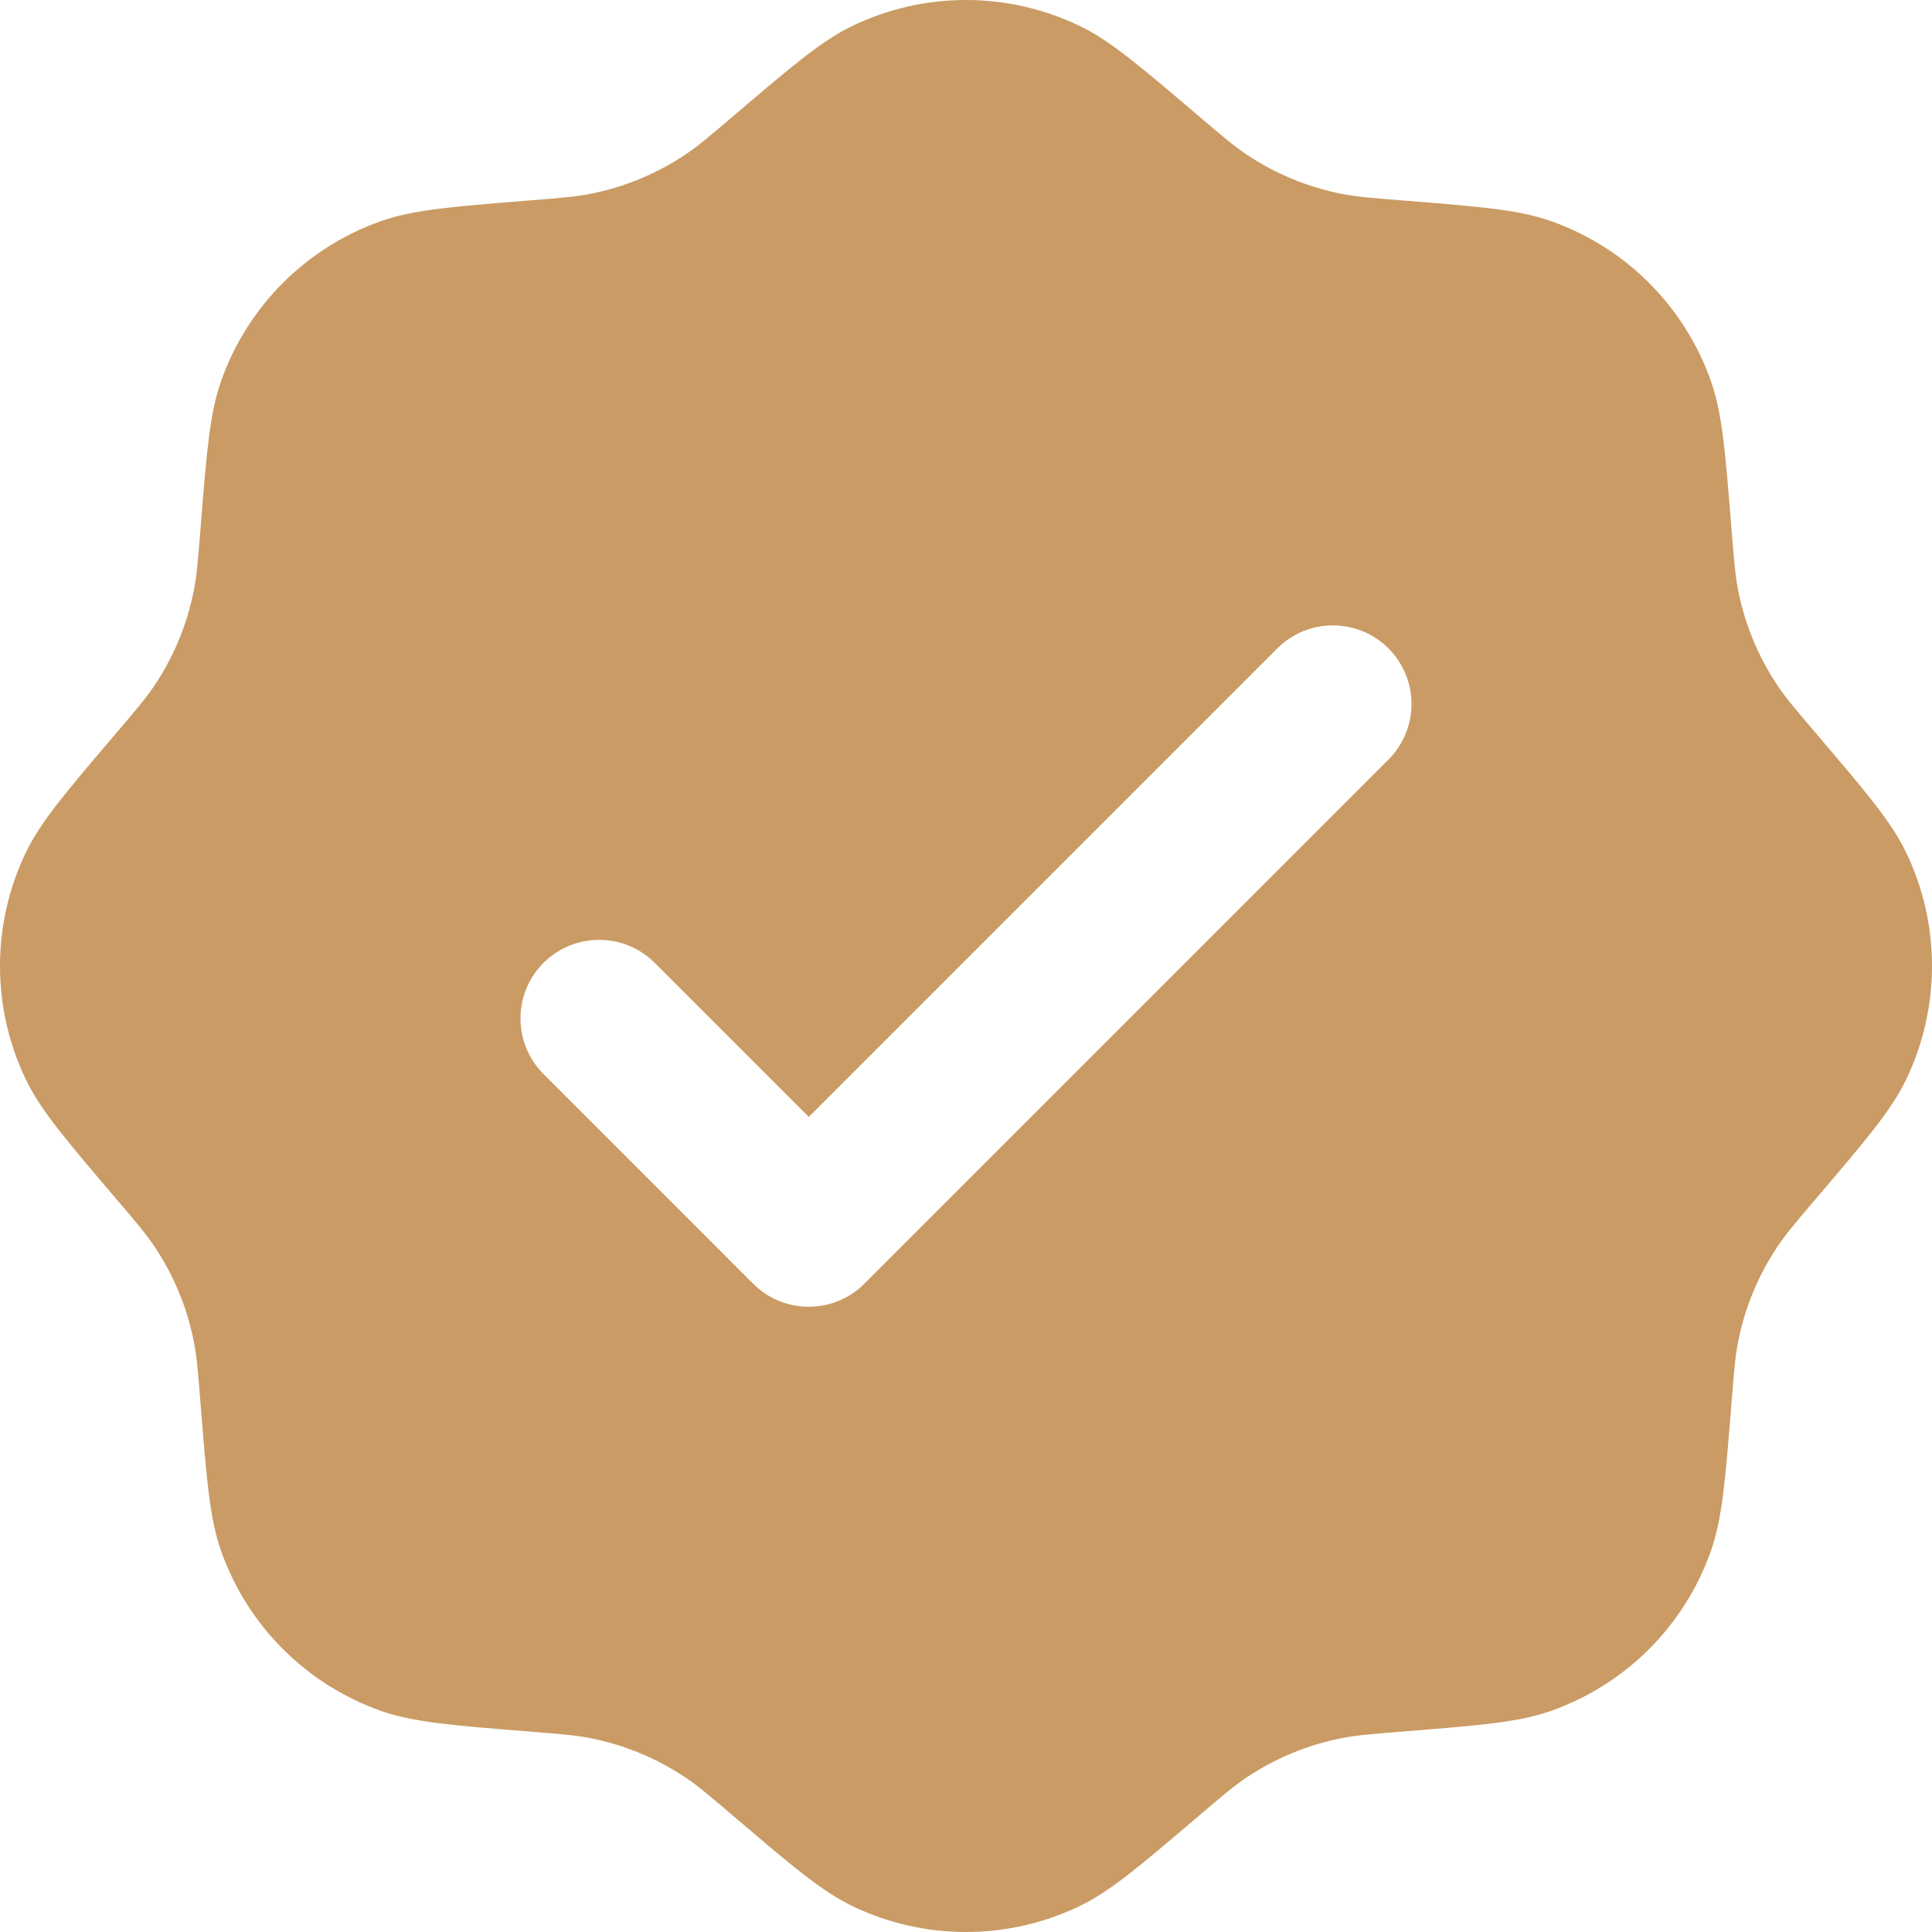 <svg width="112" height="112" viewBox="0 0 112 112" fill="none" xmlns="http://www.w3.org/2000/svg">
<path fill-rule="evenodd" clip-rule="evenodd" d="M42.518 6.721C41.154 7.883 40.472 8.465 39.743 8.952C38.074 10.072 36.199 10.848 34.227 11.237C33.368 11.408 32.474 11.479 30.688 11.621C26.2 11.979 23.957 12.158 22.085 12.819C17.754 14.348 14.348 17.754 12.819 22.085C12.158 23.957 11.979 26.2 11.621 30.688C11.479 32.474 11.408 33.368 11.237 34.227C10.848 36.199 10.072 38.074 8.952 39.743C8.465 40.472 7.883 41.154 6.721 42.518C3.802 45.944 2.341 47.657 1.485 49.449C-0.495 53.592 -0.495 58.408 1.485 62.551C2.341 64.343 3.802 66.056 6.721 69.482C7.883 70.846 8.465 71.528 8.952 72.257C10.072 73.926 10.848 75.801 11.237 77.773C11.408 78.632 11.479 79.526 11.621 81.312C11.979 85.8 12.158 88.043 12.819 89.915C14.348 94.246 17.754 97.652 22.085 99.181C23.957 99.842 26.2 100.021 30.688 100.379C32.474 100.521 33.368 100.593 34.227 100.763C36.199 101.152 38.074 101.928 39.743 103.048C40.472 103.535 41.154 104.117 42.518 105.279C45.944 108.199 47.657 109.659 49.449 110.515C53.592 112.495 58.408 112.495 62.551 110.515C64.343 109.659 66.056 108.199 69.482 105.279C70.846 104.117 71.528 103.535 72.257 103.048C73.926 101.928 75.801 101.152 77.773 100.763C78.632 100.593 79.526 100.521 81.312 100.379C85.8 100.021 88.043 99.842 89.915 99.181C94.246 97.652 97.652 94.246 99.181 89.915C99.842 88.043 100.021 85.8 100.379 81.312C100.521 79.526 100.593 78.632 100.763 77.773C101.152 75.801 101.928 73.926 103.048 72.257C103.535 71.528 104.117 70.847 105.279 69.482C108.199 66.056 109.659 64.343 110.515 62.551C112.495 58.408 112.495 53.592 110.515 49.449C109.659 47.657 108.199 45.944 105.279 42.518C104.117 41.154 103.535 40.472 103.048 39.743C101.928 38.074 101.152 36.199 100.763 34.227C100.593 33.368 100.521 32.474 100.379 30.688C100.021 26.2 99.842 23.957 99.181 22.085C97.651 17.754 94.246 14.348 89.915 12.819C88.043 12.158 85.8 11.979 81.312 11.621C79.526 11.479 78.632 11.408 77.773 11.237C75.801 10.848 73.926 10.072 72.257 8.952C71.528 8.465 70.847 7.883 69.482 6.721C66.056 3.802 64.343 2.341 62.551 1.485C58.408 -0.495 53.592 -0.495 49.449 1.485C47.657 2.341 45.944 3.802 42.518 6.721ZM80.491 44.034C82.271 42.254 82.271 39.368 80.491 37.589C78.711 35.808 75.825 35.808 74.046 37.589L46.885 64.75L37.954 55.818C36.173 54.039 33.288 54.039 31.509 55.818C29.728 57.598 29.728 60.484 31.509 62.264L43.661 74.418C45.442 76.198 48.327 76.198 50.108 74.418L80.491 44.034Z" fill="#CA9B64"/>
</svg>
